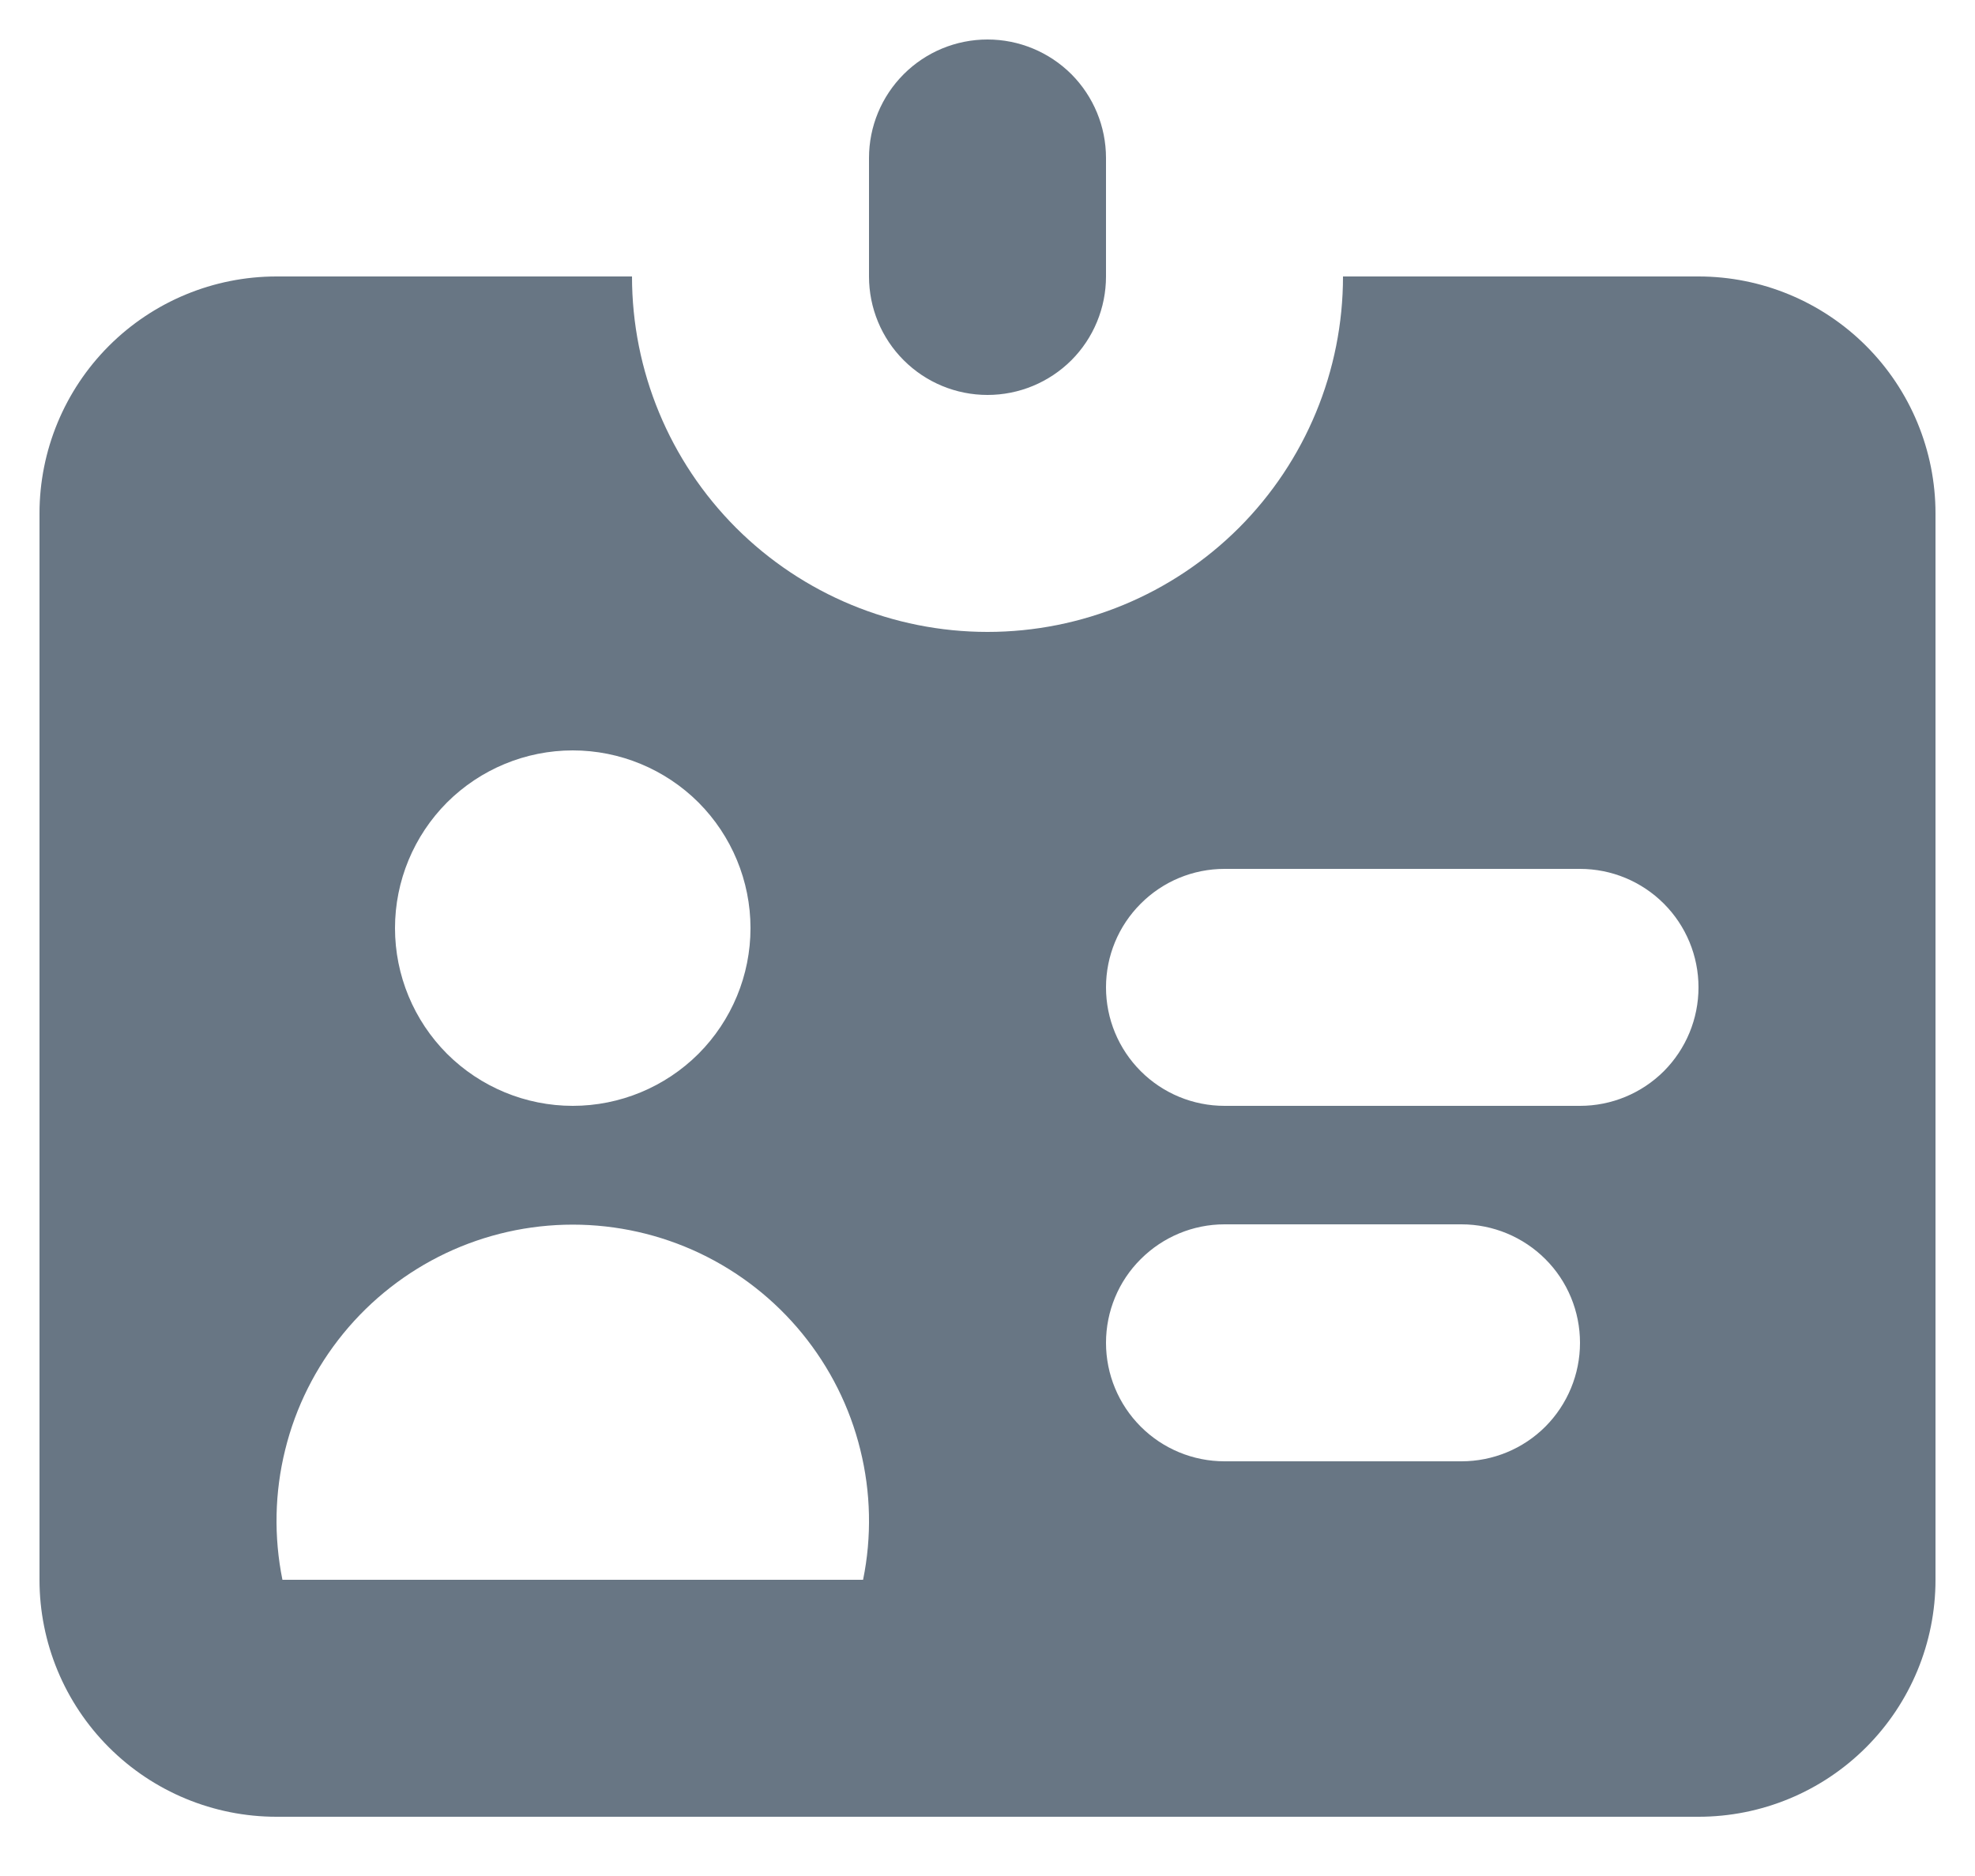 <svg width="20" height="19" viewBox="0 0 20 19" fill="none" xmlns="http://www.w3.org/2000/svg">
<path fill-rule="evenodd" clip-rule="evenodd" d="M10 0.4C9.682 0.4 9.377 0.526 9.152 0.751C8.926 0.977 8.8 1.282 8.8 1.6V2.8C8.8 3.118 8.926 3.424 9.152 3.649C9.377 3.874 9.682 4 10 4C10.318 4 10.623 3.874 10.849 3.649C11.074 3.424 11.2 3.118 11.2 2.8V1.6C11.2 1.282 11.074 0.977 10.849 0.751C10.623 0.526 10.318 0.4 10 0.4ZM2.8 2.8H6.4C6.4 3.755 6.779 4.67 7.454 5.346C8.13 6.021 9.045 6.4 10 6.4C10.955 6.4 11.87 6.021 12.546 5.346C13.221 4.67 13.6 3.755 13.6 2.8H17.2C17.837 2.8 18.447 3.053 18.897 3.503C19.347 3.953 19.6 4.564 19.6 5.2V16C19.6 16.637 19.347 17.247 18.897 17.697C18.447 18.147 17.837 18.4 17.2 18.4H2.8C2.163 18.4 1.553 18.147 1.103 17.697C0.653 17.247 0.4 16.637 0.4 16V5.2C0.4 4.564 0.653 3.953 1.103 3.503C1.553 3.053 2.163 2.8 2.8 2.8ZM5.8 11.2C6.277 11.2 6.735 11.01 7.073 10.673C7.41 10.335 7.6 9.877 7.6 9.4C7.6 8.923 7.41 8.465 7.073 8.127C6.735 7.79 6.277 7.6 5.8 7.6C5.323 7.6 4.865 7.79 4.527 8.127C4.19 8.465 4 8.923 4 9.4C4 9.877 4.19 10.335 4.527 10.673C4.865 11.01 5.323 11.2 5.8 11.2ZM8.74 16C8.829 15.564 8.819 15.114 8.712 14.683C8.606 14.251 8.404 13.849 8.123 13.505C7.841 13.16 7.487 12.883 7.085 12.692C6.684 12.502 6.245 12.403 5.8 12.403C5.355 12.403 4.916 12.502 4.515 12.692C4.113 12.883 3.759 13.16 3.477 13.505C3.196 13.849 2.994 14.251 2.888 14.683C2.781 15.114 2.772 15.564 2.86 16H8.74ZM12.4 8.8C12.082 8.8 11.777 8.926 11.552 9.152C11.326 9.377 11.2 9.682 11.2 10C11.2 10.318 11.326 10.623 11.552 10.849C11.777 11.074 12.082 11.2 12.4 11.2H16C16.318 11.2 16.623 11.074 16.849 10.849C17.074 10.623 17.2 10.318 17.2 10C17.2 9.682 17.074 9.377 16.849 9.152C16.623 8.926 16.318 8.8 16 8.8H12.4ZM11.2 13.6C11.2 13.282 11.326 12.976 11.552 12.752C11.777 12.527 12.082 12.4 12.4 12.4H14.8C15.118 12.4 15.424 12.527 15.649 12.752C15.874 12.976 16 13.282 16 13.6C16 13.918 15.874 14.223 15.649 14.449C15.424 14.674 15.118 14.8 14.8 14.8H12.4C12.082 14.8 11.777 14.674 11.552 14.449C11.326 14.223 11.2 13.918 11.2 13.6Z" fill="#687684"/>
</svg>
